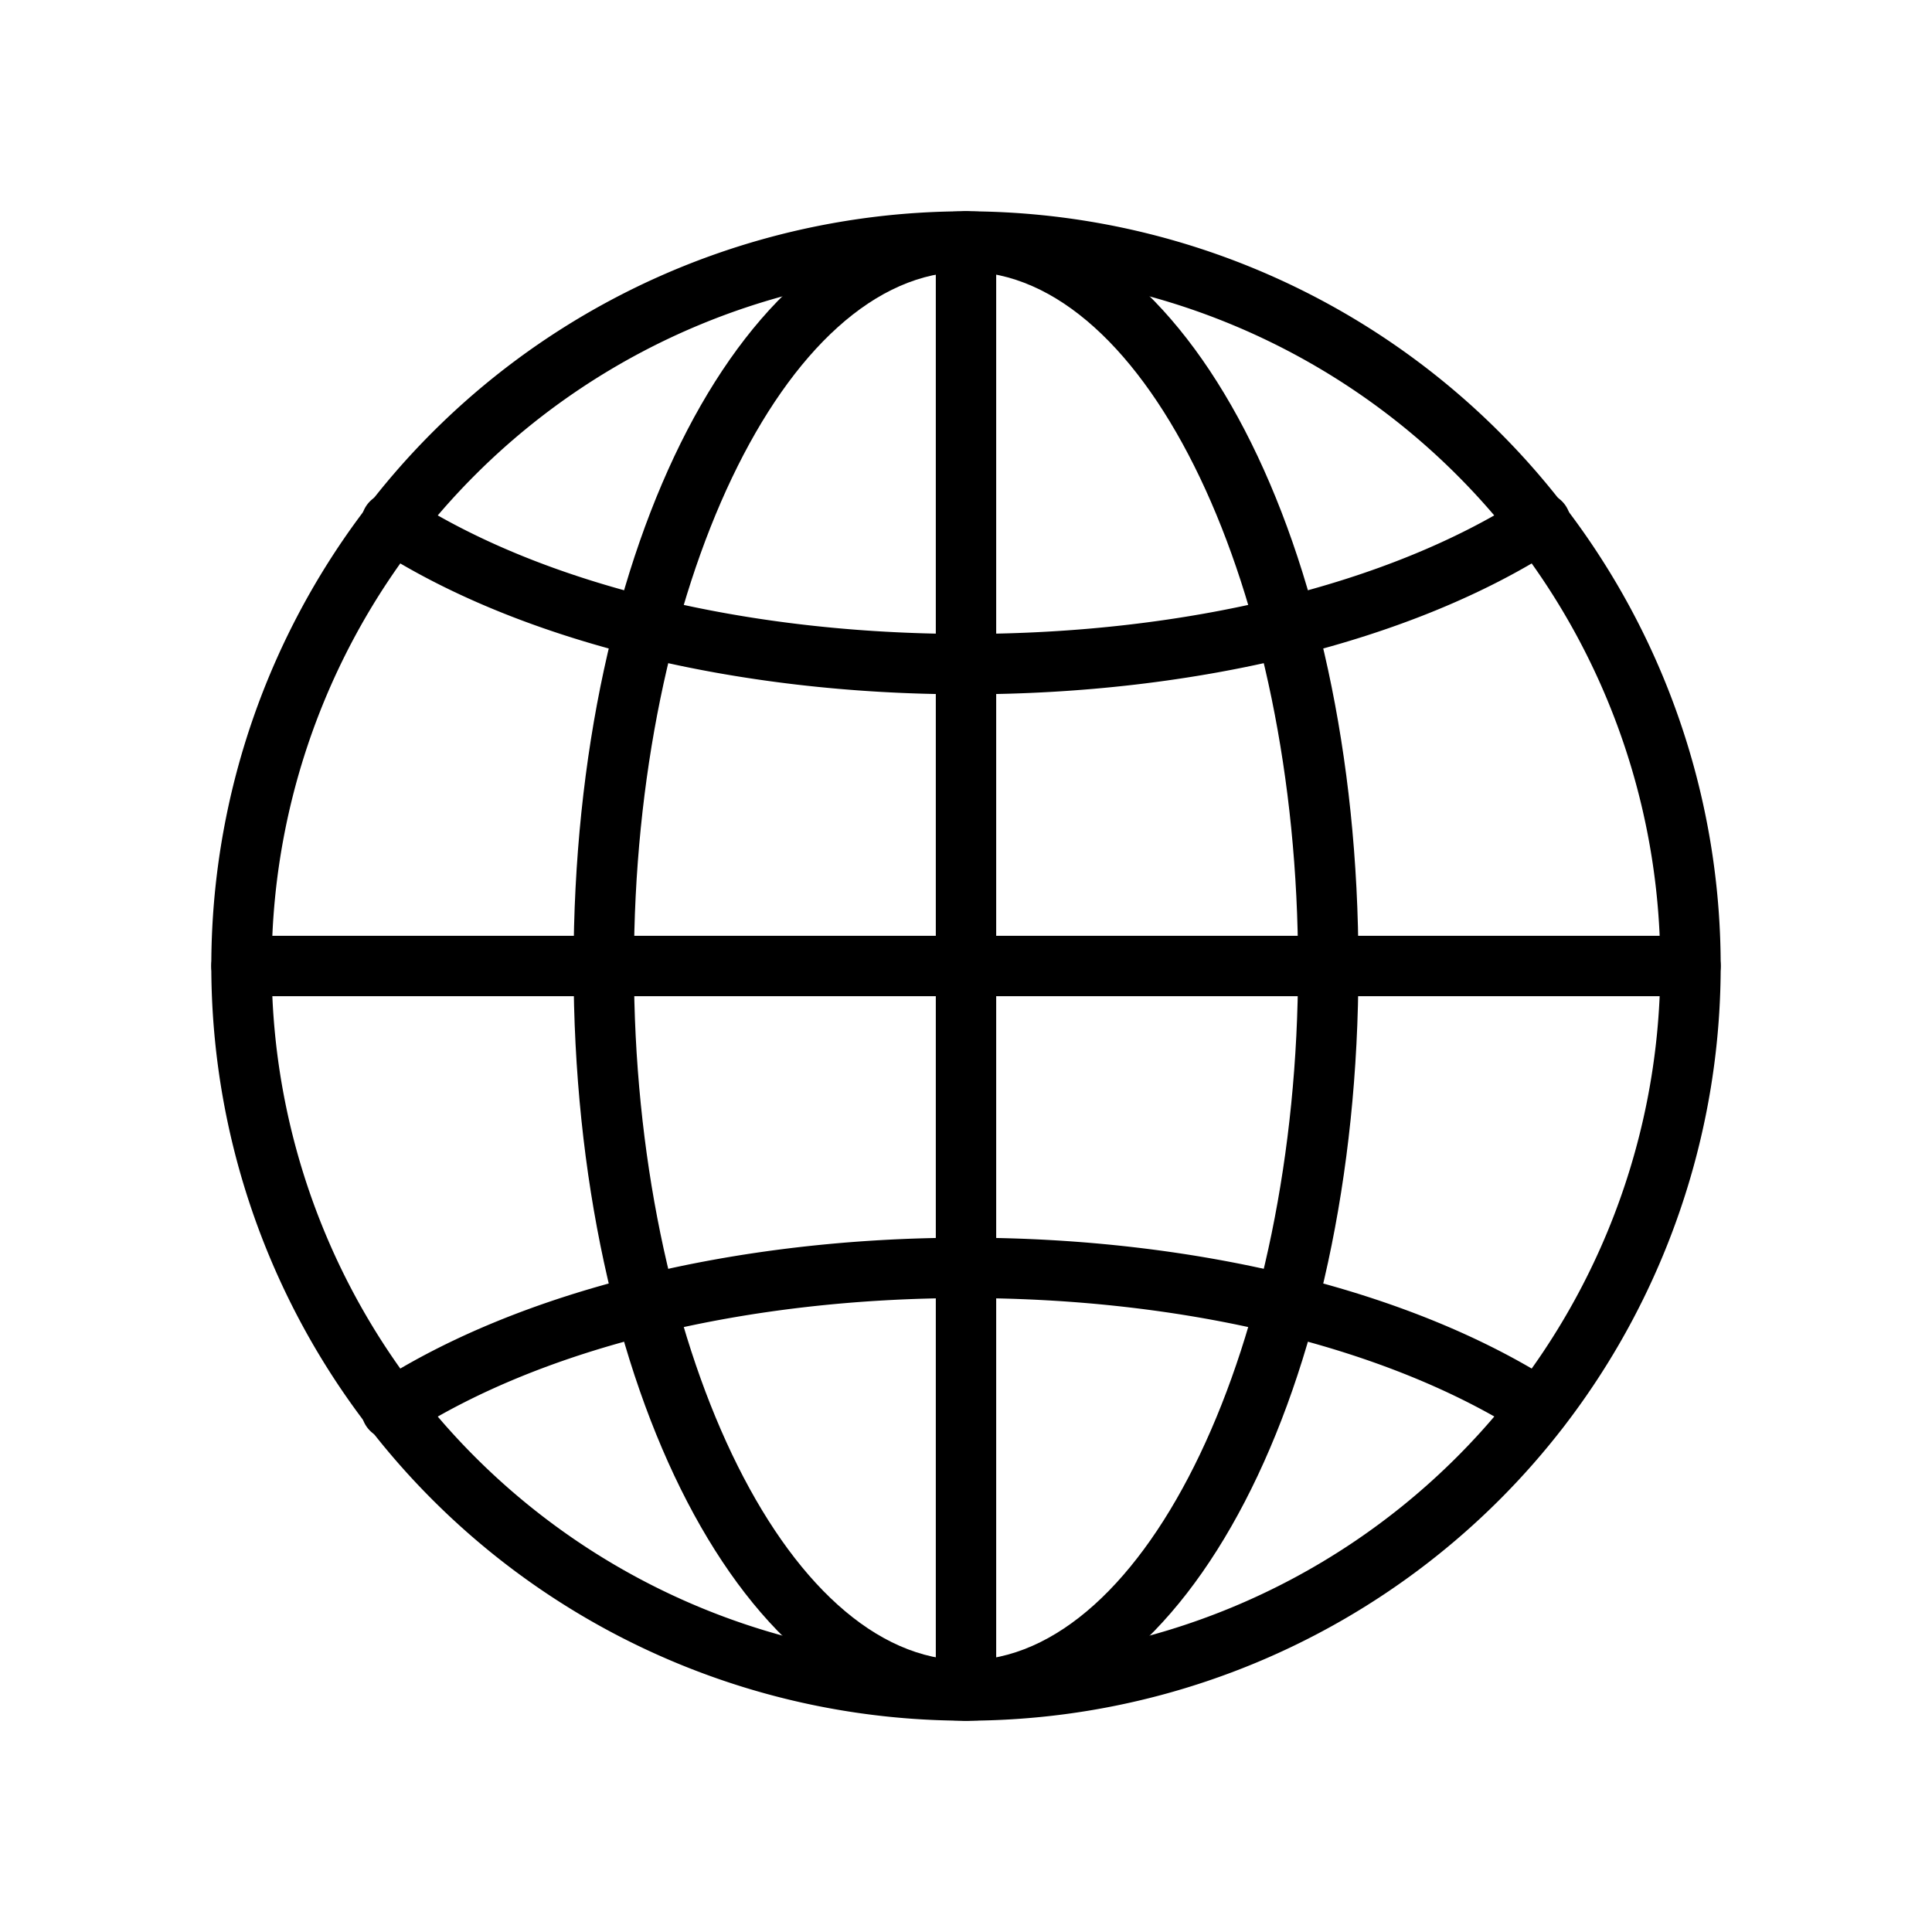 <svg xmlns="http://www.w3.org/2000/svg" data-name="Design Convert" id="Design_Convert" viewBox="0 0 64 64"><defs></defs><title/><path class="cls-1" d="M32,57A25,25,0,1,1,57,32,25,25,0,0,1,32,57ZM32,9A23,23,0,1,0,55,32,23,23,0,0,0,32,9Z"/><path class="cls-1" d="M32,57c-7.29,0-13-11-13-25S24.71,7,32,7,45,18,45,32,39.29,57,32,57ZM32,9C26,9,21,19.53,21,32s5,23,11,23S43,44.47,43,32,38,9,32,9Z"/><path class="cls-1" d="M51,47.66a1,1,0,0,1-.54-.16C46,44.64,39.29,43,32,43s-14,1.64-18.45,4.5a1,1,0,1,1-1.08-1.68C17.22,42.76,24.34,41,32,41s14.78,1.76,19.53,4.82A1,1,0,0,1,51,47.66Z"/><path class="cls-1" d="M32,23c-7.66,0-14.78-1.76-19.53-4.82a1,1,0,1,1,1.08-1.68C18,19.36,24.71,21,32,21s14-1.64,18.45-4.5a1,1,0,1,1,1.08,1.68C46.78,21.24,39.66,23,32,23Z"/><path class="cls-1" d="M56,33H8a1,1,0,0,1,0-2H56a1,1,0,0,1,0,2Z"/><path class="cls-1" d="M32,57a1,1,0,0,1-1-1V8a1,1,0,0,1,2,0V56A1,1,0,0,1,32,57Z"/></svg>
